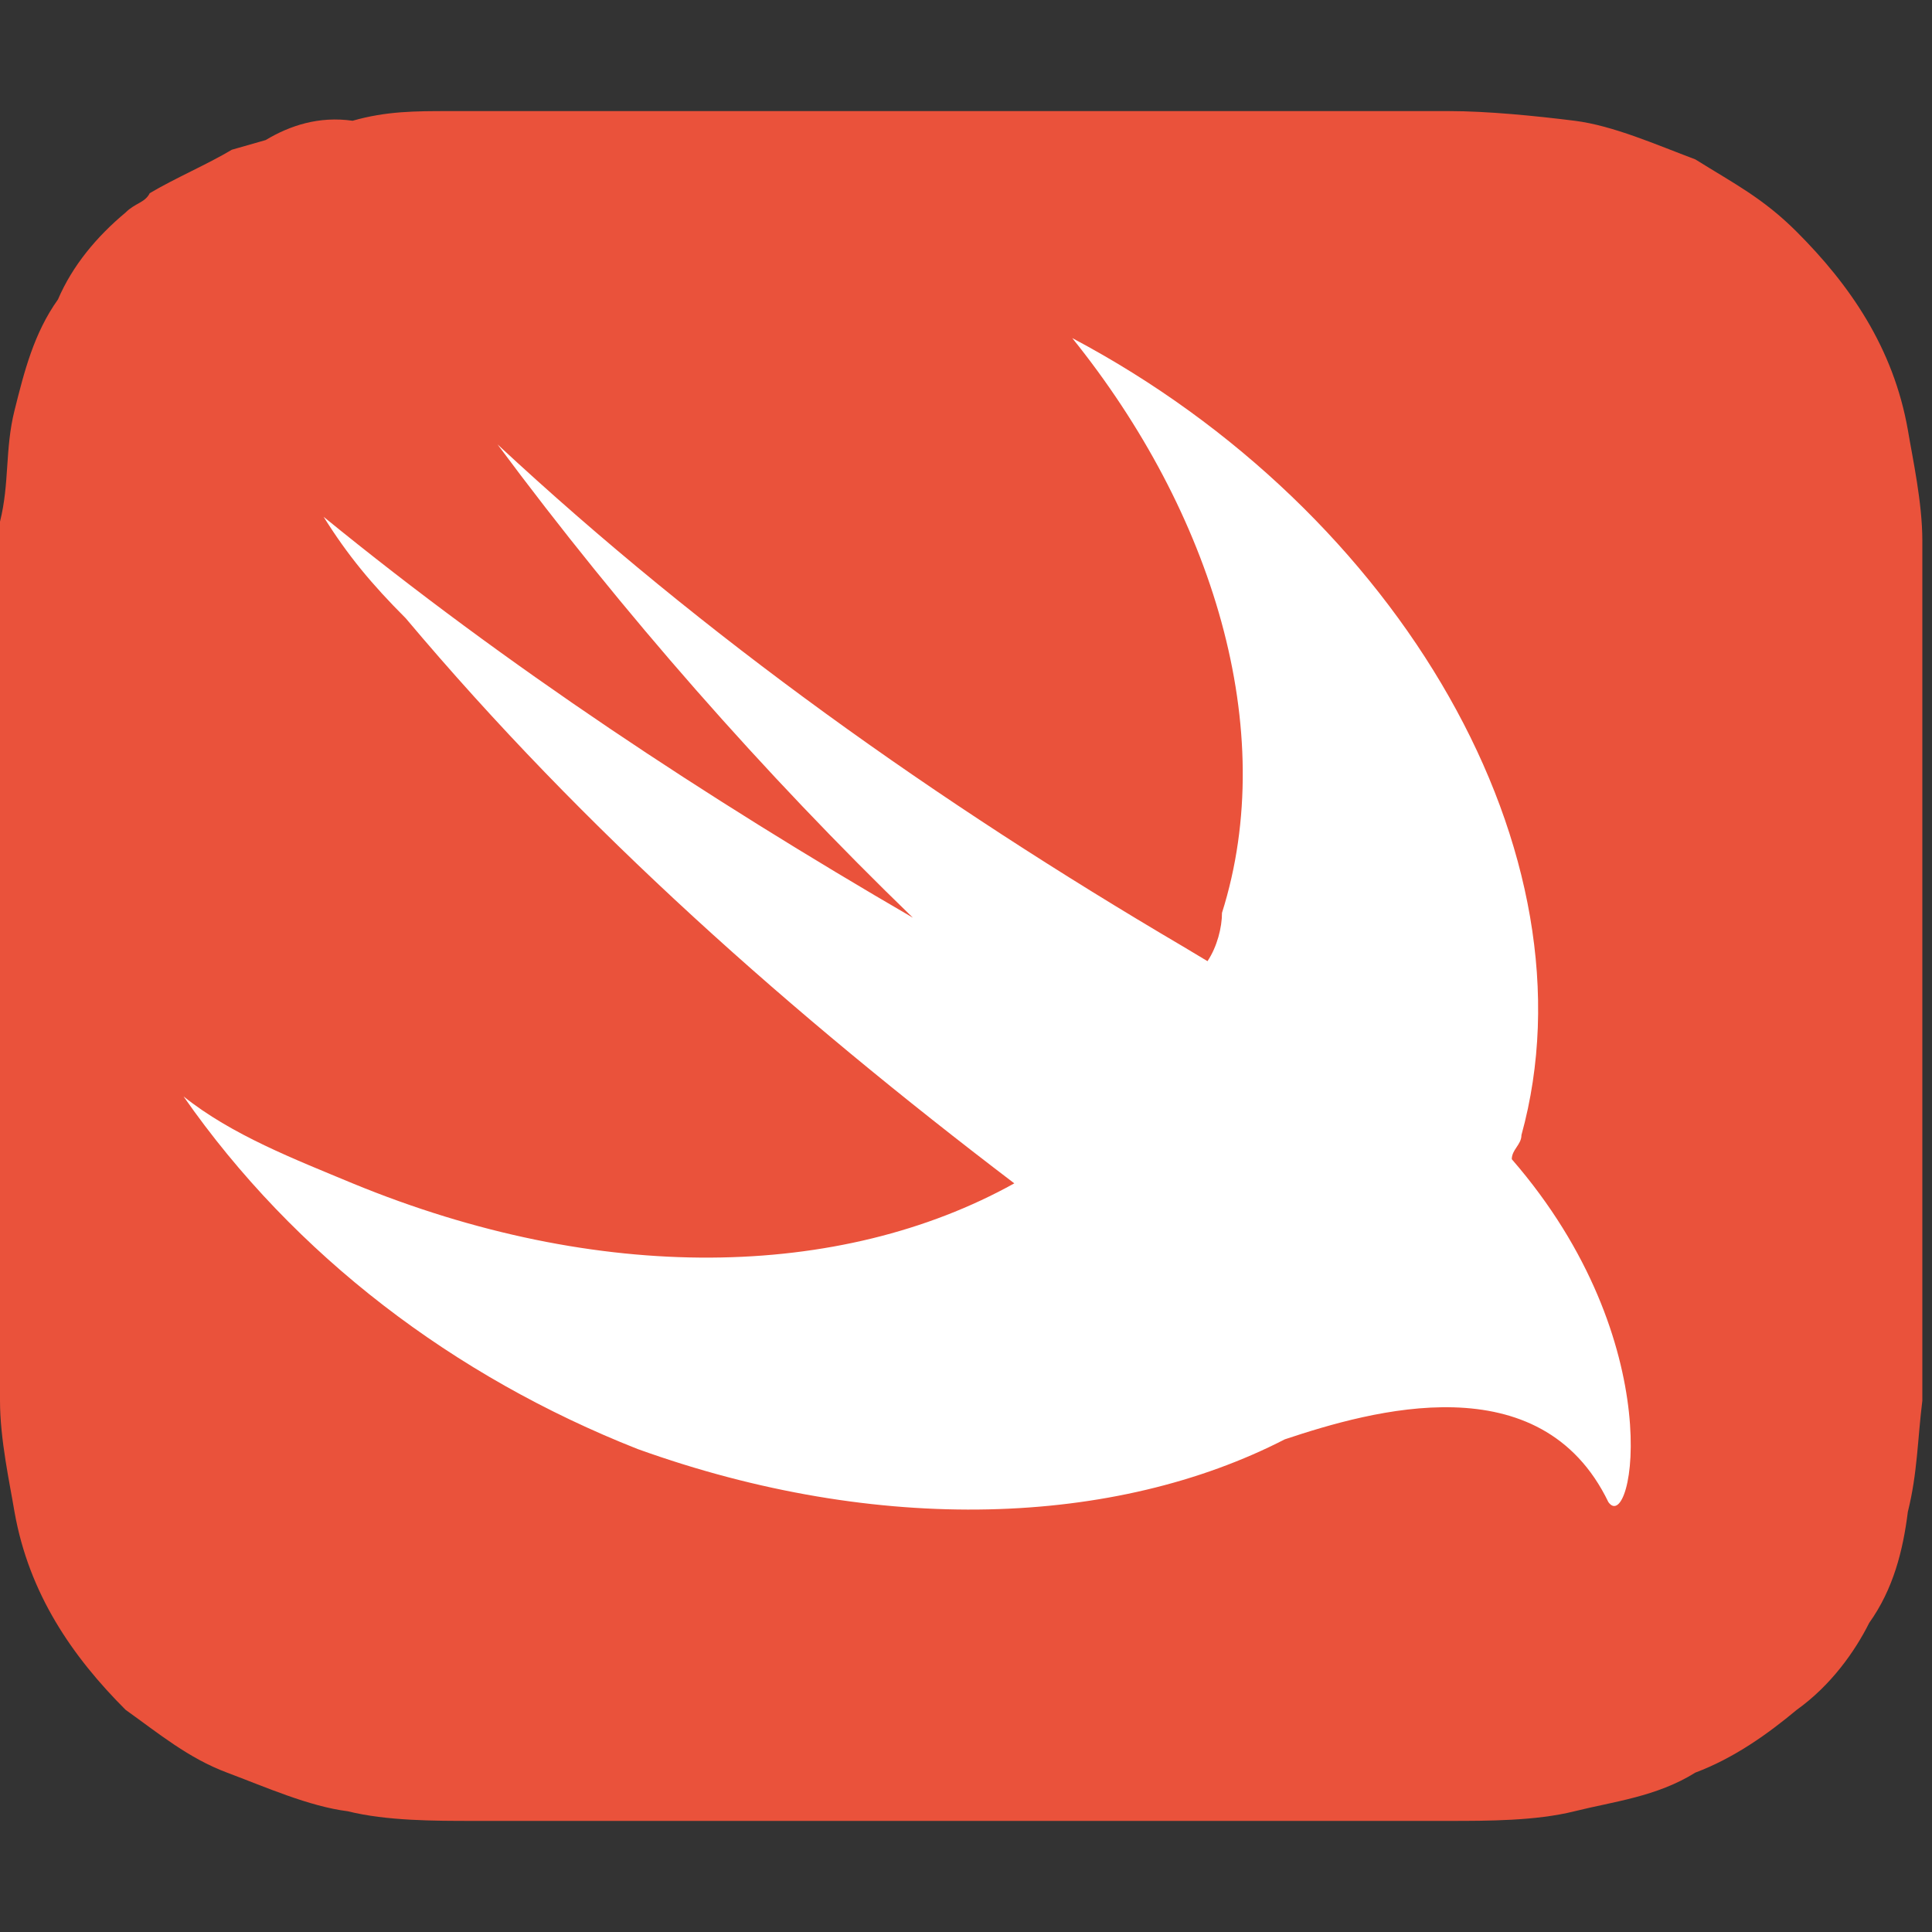 <svg width="42" height="42" viewBox="0 0 42 42" fill="none" xmlns="http://www.w3.org/2000/svg">
<rect x="0" y="0" width="42" height="42" fill="#333333" stroke="none"/>
<path d="M41.79 11.76C41.79 10.92 41.58 9.975 41.475 9.345C41.16 7.56 40.215 6.195 39.06 5.04C38.325 4.305 37.695 3.99 36.855 3.465C36.015 3.15 35.07 2.73 34.23 2.625C33.39 2.52 32.34 2.415 31.5 2.415H9.765C9.03 2.415 8.4 2.415 7.665 2.625C6.93 2.52 6.3 2.73 5.775 3.045L5.04 3.255C4.515 3.57 3.78 3.885 3.255 4.2C3.15 4.41 2.94 4.41 2.73 4.62C2.1 5.145 1.575 5.775 1.26 6.51C0.735 7.245 0.525 8.085 0.315 8.925C0.105 9.765 0.21 10.5 0 11.34V30.45C0 31.29 0.21 32.235 0.315 32.865C0.63 34.65 1.575 36.015 2.73 37.17C3.465 37.695 4.095 38.22 4.935 38.535C5.775 38.85 6.72 39.27 7.56 39.375C8.4 39.585 9.45 39.585 10.29 39.585H31.5C32.34 39.585 33.39 39.585 34.23 39.375C35.07 39.165 36.015 39.06 36.855 38.535C37.695 38.22 38.43 37.695 39.06 37.17C39.795 36.645 40.32 35.91 40.635 35.28C41.16 34.545 41.37 33.705 41.475 32.865C41.685 32.025 41.685 31.29 41.79 30.45V11.76Z" fill="#EA523B"/>
<path d="M27.93 31.29C24.255 33.18 19.11 33.39 13.86 31.5C9.87 29.925 6.405 27.3 3.99 23.835C5.04 24.675 6.405 25.2 7.665 25.725C13.02 27.93 18.27 27.825 22.05 25.725C17.22 22.05 12.705 18.06 8.82 13.44C8.085 12.705 7.56 12.075 7.035 11.235C11.025 14.49 15.33 17.325 19.845 19.95C16.59 16.8 13.545 13.335 10.815 9.66C15.33 13.86 20.37 17.43 25.725 20.58L26.25 20.895C26.46 20.58 26.565 20.16 26.565 19.845C27.825 15.855 26.355 11.13 23.31 7.35C30.45 11.13 34.755 18.585 33.075 24.675C33.075 24.885 32.865 24.99 32.865 25.2C36.33 29.19 35.49 33.39 34.965 32.655C33.495 29.61 29.82 30.66 27.93 31.29Z" fill="white"/>
</svg>
